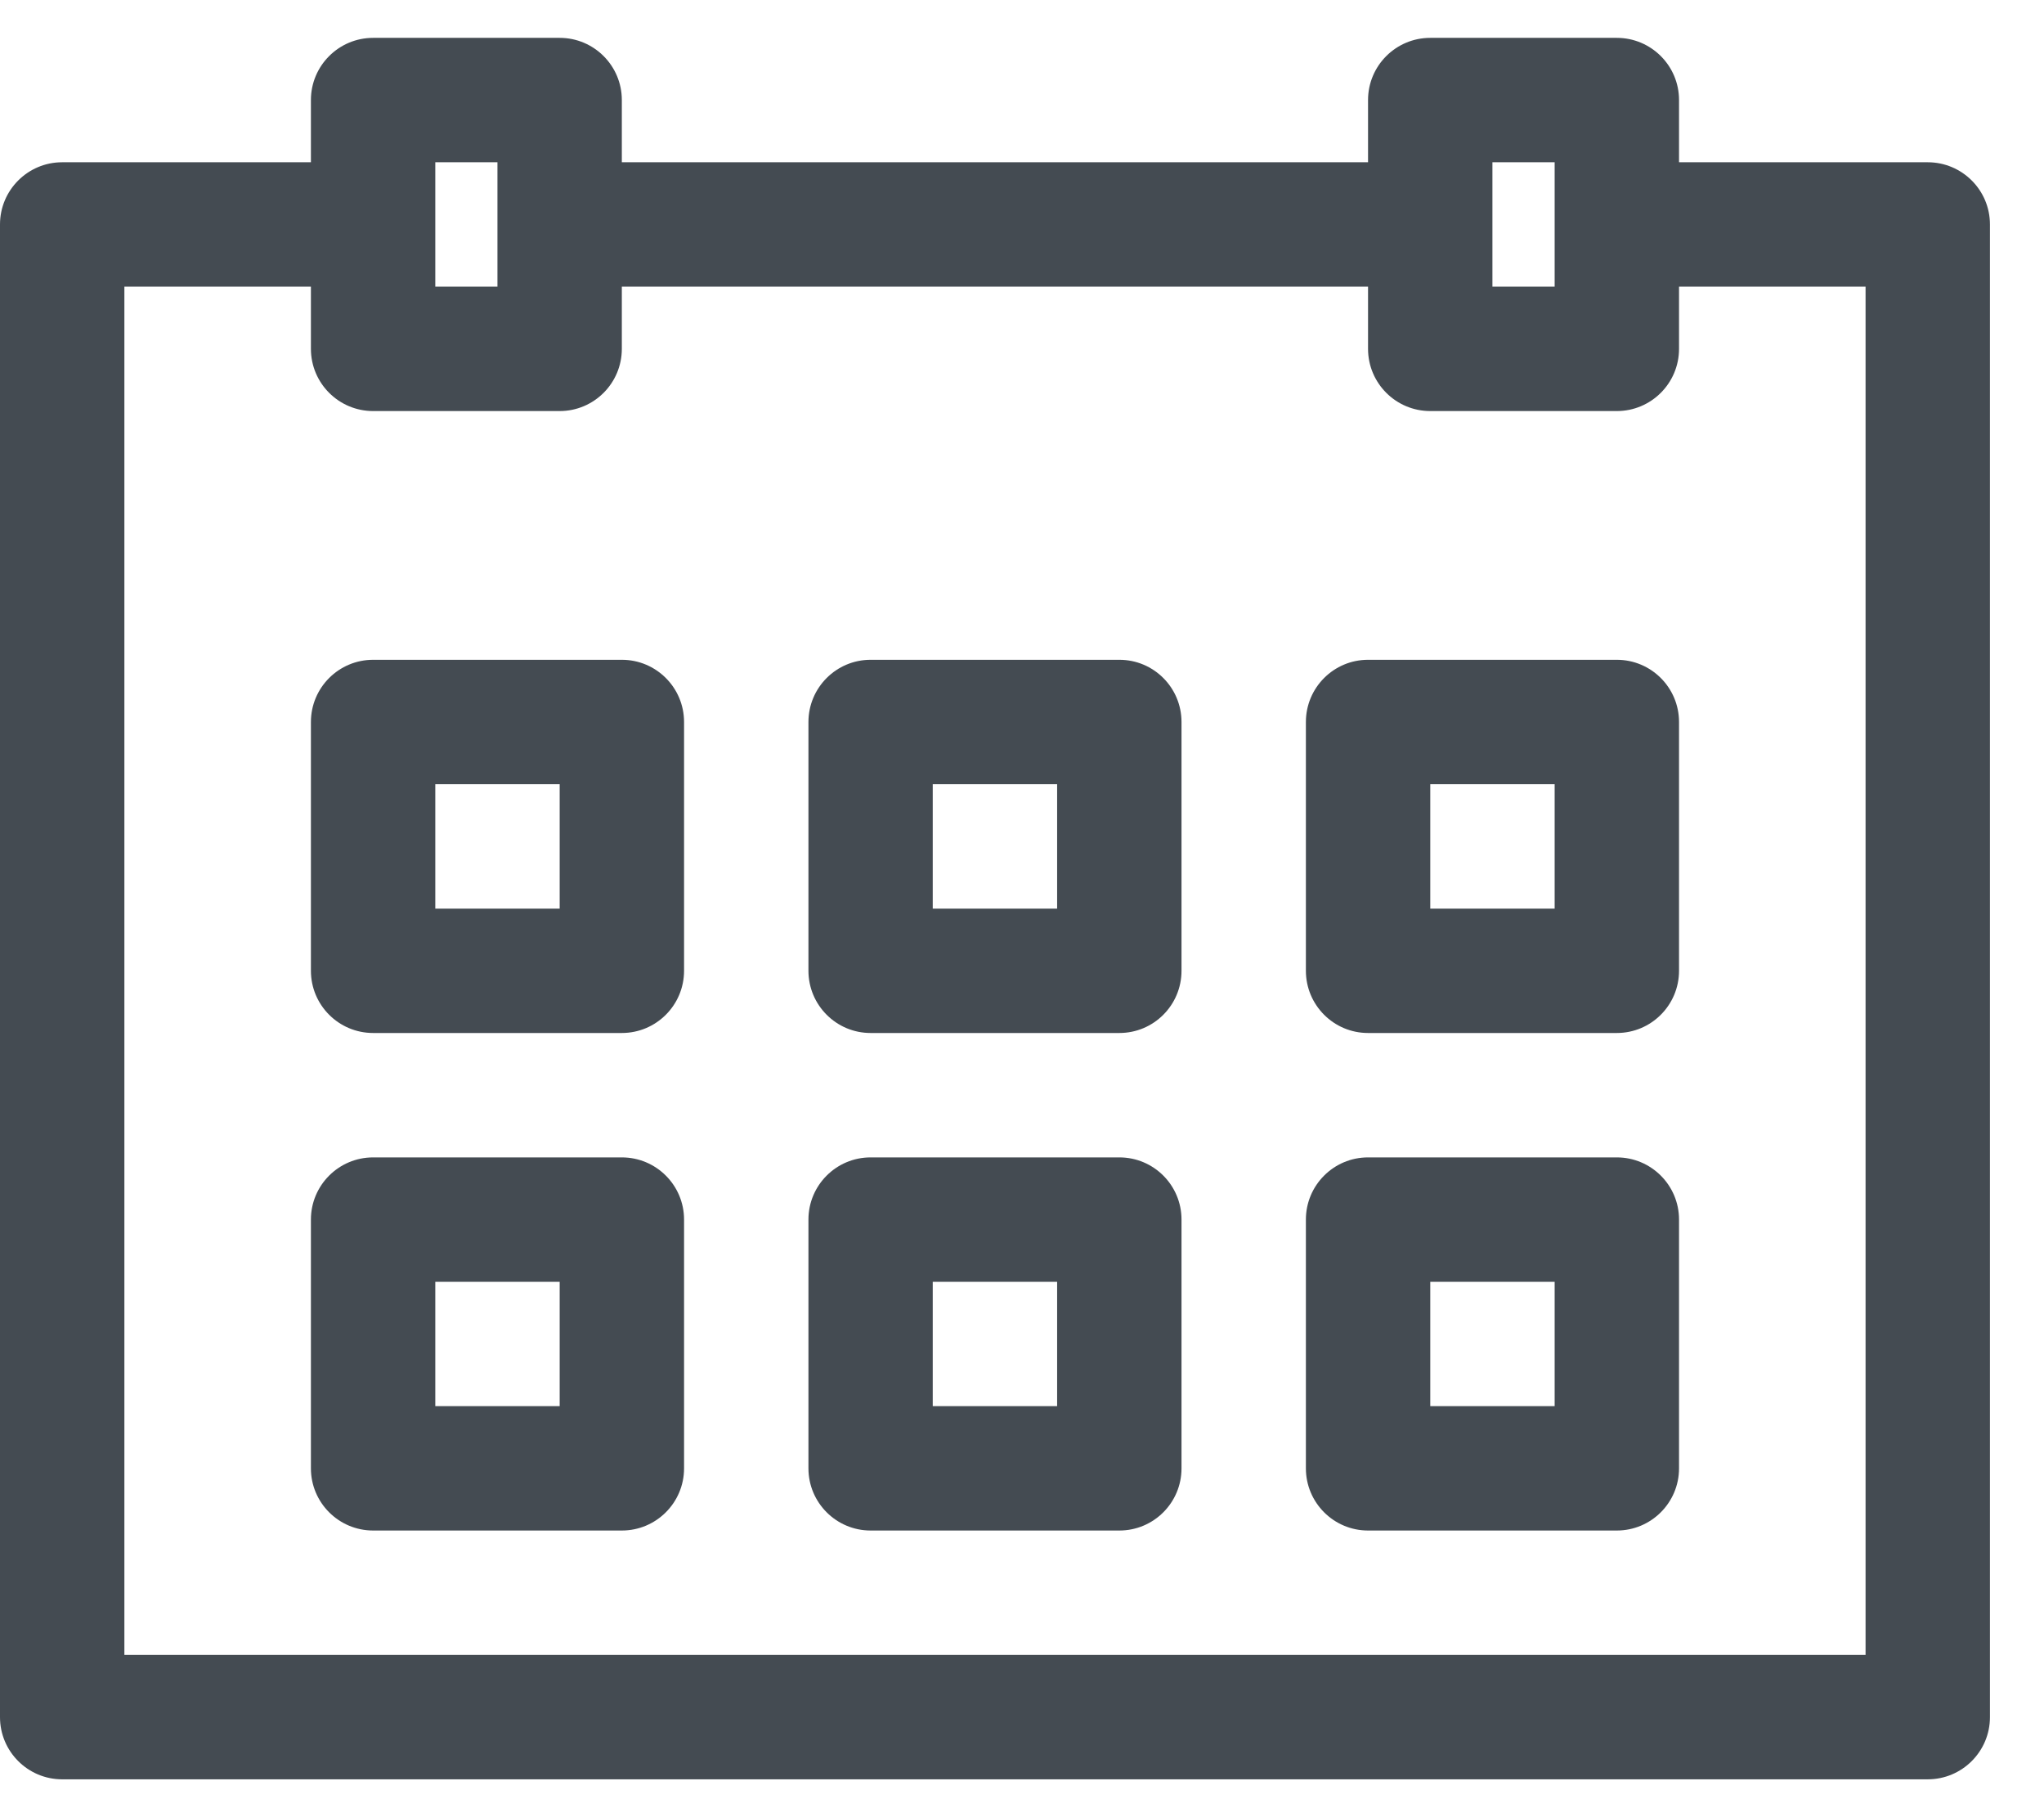 <?xml version="1.0" encoding="UTF-8" standalone="no"?>
<svg width="27px" height="24px" viewBox="0 0 27 24" version="1.1" xmlns="http://www.w3.org/2000/svg" xmlns:xlink="http://www.w3.org/1999/xlink" xmlns:sketch="http://www.bohemiancoding.com/sketch/ns">
    <!-- Generator: bin/sketchtool 1.4 (305) - http://www.bohemiancoding.com/sketch -->
    <title>Calendar Icon</title>
    <desc>Created with bin/sketchtool.</desc>
    <defs></defs>
    <g id="Final-All" stroke="none" stroke-width="1" fill="none" fill-rule="evenodd" sketch:type="MSPage">
        <g id="Landing-Page" sketch:type="MSArtboardGroup" transform="translate(-171, -1830)" fill="#444B52">
            <g id="Recent-Events" sketch:type="MSLayerGroup" transform="translate(0, 1297)">
                <g id="Card-1" transform="translate(139, 109.5)" sketch:type="MSShapeGroup">
                    <g id="Additional-Info" transform="translate(32, 422)">
                        <g id="Date" transform="translate(0, 1)">
                            <g id="Calendar-Icon" transform="translate(0, 1)">
                                <path d="M25.464,1.643 L22.179,1.643 L22.179,0.821 C22.179,0.368 21.811,0 21.357,0 L18.893,0 C18.439,0 18.071,0.368 18.071,0.821 L18.071,1.643 L8.214,1.643 L8.214,0.821 C8.214,0.368 7.846,0 7.393,0 L4.929,0 C4.475,0 4.107,0.368 4.107,0.821 L4.107,1.643 L0.821,1.643 C0.368,1.643 0,2.011 0,2.464 L0,22.179 C0,22.632 0.368,23 0.821,23 L25.464,23 C25.918,23 26.286,22.632 26.286,22.179 L26.286,2.464 C26.286,2.011 25.918,1.643 25.464,1.643 L25.464,1.643 Z M19.714,1.643 L20.536,1.643 L20.536,3.286 L19.714,3.286 L19.714,1.643 Z M5.75,1.643 L6.571,1.643 L6.571,3.286 L5.75,3.286 L5.75,1.643 Z M24.643,21.357 L1.643,21.357 L1.643,3.286 L4.107,3.286 L4.107,4.107 C4.107,4.561 4.475,4.929 4.929,4.929 L7.393,4.929 C7.846,4.929 8.214,4.561 8.214,4.107 L8.214,3.286 L18.071,3.286 L18.071,4.107 C18.071,4.561 18.439,4.929 18.893,4.929 L21.357,4.929 C21.811,4.929 22.179,4.561 22.179,4.107 L22.179,3.286 L24.643,3.286 L24.643,21.357 L24.643,21.357 Z" id="Fill-1"></path>
                                <path d="M8.214,8.214 L4.929,8.214 C4.475,8.214 4.107,8.582 4.107,9.036 L4.107,12.321 C4.107,12.775 4.475,13.143 4.929,13.143 L8.214,13.143 C8.668,13.143 9.036,12.775 9.036,12.321 L9.036,9.036 C9.036,8.582 8.668,8.214 8.214,8.214 L8.214,8.214 Z M5.75,9.857 L7.393,9.857 L7.393,11.5 L5.75,11.5 L5.75,9.857 Z" id="Fill-2"></path>
                                <path d="M14.786,8.214 L11.5,8.214 C11.047,8.214 10.679,8.582 10.679,9.036 L10.679,12.321 C10.679,12.775 11.047,13.143 11.5,13.143 L14.786,13.143 C15.24,13.143 15.607,12.775 15.607,12.321 L15.607,9.036 C15.607,8.582 15.24,8.214 14.786,8.214 L14.786,8.214 Z M12.321,9.857 L13.964,9.857 L13.964,11.5 L12.321,11.5 L12.321,9.857 Z" id="Fill-3"></path>
                                <path d="M21.357,8.214 L18.071,8.214 C17.618,8.214 17.25,8.582 17.25,9.036 L17.25,12.321 C17.25,12.775 17.618,13.143 18.071,13.143 L21.357,13.143 C21.811,13.143 22.179,12.775 22.179,12.321 L22.179,9.036 C22.179,8.582 21.811,8.214 21.357,8.214 L21.357,8.214 Z M18.893,9.857 L20.536,9.857 L20.536,11.5 L18.893,11.5 L18.893,9.857 Z" id="Fill-4"></path>
                                <path d="M8.214,14.786 L4.929,14.786 C4.475,14.786 4.107,15.154 4.107,15.607 L4.107,18.893 C4.107,19.346 4.475,19.714 4.929,19.714 L8.214,19.714 C8.668,19.714 9.036,19.346 9.036,18.893 L9.036,15.607 C9.036,15.154 8.668,14.786 8.214,14.786 L8.214,14.786 Z M5.75,16.429 L7.393,16.429 L7.393,18.071 L5.75,18.071 L5.75,16.429 Z" id="Fill-5"></path>
                                <path d="M14.786,14.786 L11.5,14.786 C11.047,14.786 10.679,15.154 10.679,15.607 L10.679,18.893 C10.679,19.346 11.047,19.714 11.5,19.714 L14.786,19.714 C15.24,19.714 15.607,19.346 15.607,18.893 L15.607,15.607 C15.607,15.154 15.24,14.786 14.786,14.786 L14.786,14.786 Z M12.321,16.429 L13.964,16.429 L13.964,18.071 L12.321,18.071 L12.321,16.429 Z" id="Fill-6"></path>
                                <path d="M21.357,14.786 L18.071,14.786 C17.618,14.786 17.25,15.154 17.25,15.607 L17.25,18.893 C17.25,19.346 17.618,19.714 18.071,19.714 L21.357,19.714 C21.811,19.714 22.179,19.346 22.179,18.893 L22.179,15.607 C22.179,15.154 21.811,14.786 21.357,14.786 L21.357,14.786 Z M18.893,16.429 L20.536,16.429 L20.536,18.071 L18.893,18.071 L18.893,16.429 Z" id="Fill-7"></path>
                            </g>
                        </g>
                    </g>
                </g>
            </g>
        </g>
    </g>
</svg>